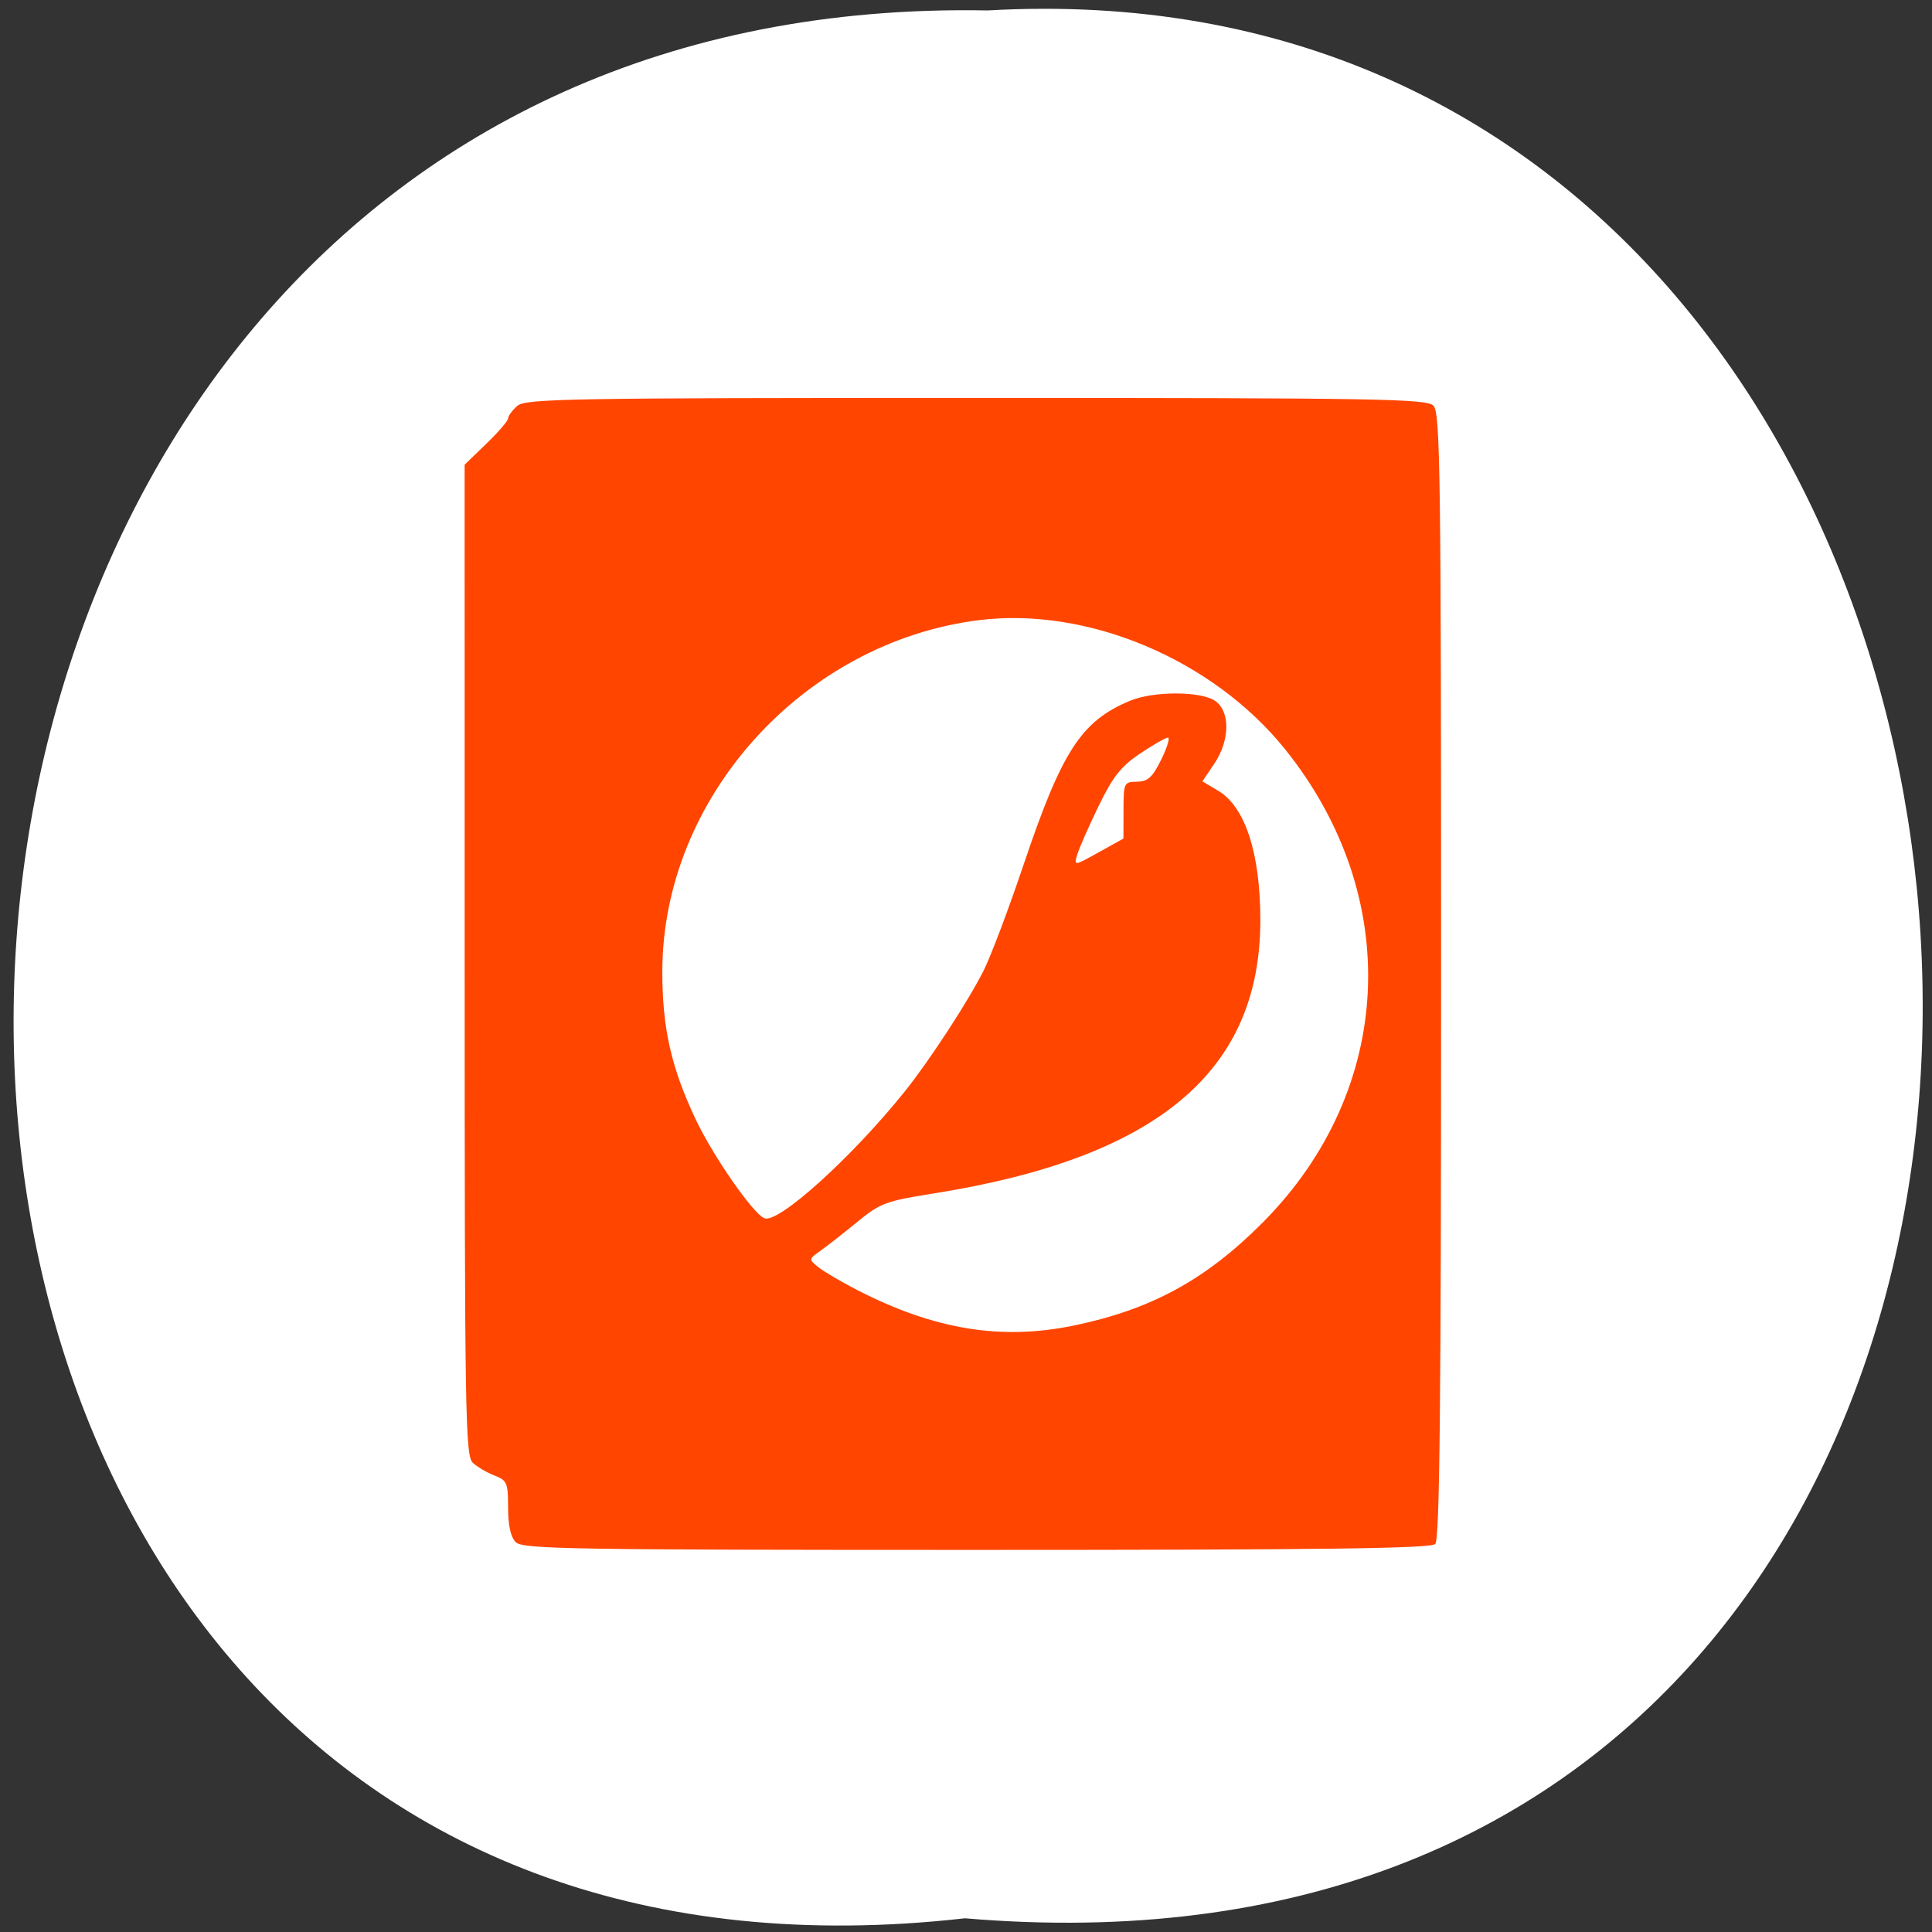 <svg xmlns="http://www.w3.org/2000/svg" xmlns:xlink="http://www.w3.org/1999/xlink" viewBox="0 0 256 256"><rect x="0" y="0" width="256" height="256" fill="#333333" stroke="none"/><defs><path id="0" d="m 245.46 129.52 l -97.89 -96.9 c -5.556 -5.502 -16.222 -11.873 -23.7 -14.16 l -39.518 -12.08 c -7.479 -2.286 -18.1 0.391 -23.599 5.948 l -13.441 13.578 c -5.5 5.559 -14.502 14.653 -20 20.21 l -13.44 13.579 c -5.5 5.558 -8.07 16.206 -5.706 23.658 l 12.483 39.39 c 2.363 7.456 8.843 18.06 14.399 23.556 l 97.89 96.9 c 5.558 5.502 14.605 5.455 20.1 -0.101 l 36.26 -36.63 c 5.504 -5.559 14.503 -14.651 20 -20.21 l 36.26 -36.629 c 5.502 -5.56 5.455 -14.606 -0.101 -20.11 z m -178.09 -50.74 c -7.198 0 -13.03 -5.835 -13.03 -13.03 0 -7.197 5.835 -13.03 13.03 -13.03 7.197 0 13.03 5.835 13.03 13.03 -0.001 7.198 -5.836 13.03 -13.03 13.03 z"/><use id="1" xlink:href="#0"/><clipPath style="clip-path:url(#2)"><use xlink:href="#0"/></clipPath><clipPath style="clip-path:url(#2)"><use xlink:href="#0"/></clipPath><clipPath id="2"><use xlink:href="#1"/></clipPath></defs><path d="m 127.859 254.183 c -169.75 19.233 -167.39 -256.06 3.02 -252.8 158.49 -9.07 172.79 267.8 -3.02 252.8 z" style="fill:#fff;color:#000"/><path d="m 68.341,204.348 c -0.676,-0.681 -1.017,-2.218 -1.017,-4.582 0,-3.28 -0.139,-3.61 -1.779,-4.239 -0.978,-0.375 -2.272,-1.132 -2.876,-1.682 -1.017,-0.928 -1.097,-5.775 -1.099,-66.637 l -0.003,-65.637 2.878,-2.779 c 1.583,-1.529 2.878,-3.032 2.878,-3.342 0,-0.309 0.533,-1.048 1.184,-1.642 1.083,-0.988 6.235,-1.08 60.797,-1.08 53.331,0 59.721,0.108 60.631,1.025 0.913,0.92 1.017,8.669 1.017,75.539 0,57.086 -0.182,74.697 -0.777,75.297 -0.593,0.598 -14.978,0.783 -60.797,0.783 -53.701,0 -60.127,-0.108 -61.038,-1.025 z m 73.932,-28.706 c 10.245,-2.113 17.506,-6.07 25.042,-13.648 17.465,-17.56 18.676,-43.159 2.966,-62.711 -9.569,-11.909 -26.177,-18.909 -40.587,-17.106 -23.296,2.915 -41.916,23.585 -41.932,46.548 -0.005,7.498 1.171,12.721 4.408,19.57 2.33,4.931 7.627,12.554 9.126,13.134 1.851,0.716 11.539,-8.031 18.538,-16.736 3.282,-4.082 8.486,-12.059 10.525,-16.134 0.944,-1.886 3.309,-8.155 5.255,-13.932 5.098,-15.129 7.63,-19.039 14.087,-21.758 3.126,-1.316 9.456,-1.307 11.331,0.017 2.002,1.413 1.94,5.233 -0.135,8.314 l -1.573,2.336 2.104,1.251 c 3.569,2.122 5.574,8.289 5.574,17.147 0,20.069 -13.696,31.512 -43.348,36.214 -6.272,0.995 -7.023,1.276 -10.061,3.766 -1.806,1.48 -3.999,3.196 -4.873,3.815 -1.577,1.115 -1.579,1.132 -0.295,2.173 0.712,0.577 3.027,1.939 5.144,3.027 10.221,5.253 19.056,6.705 28.703,4.715 z m 6.598,-68.28 c 0.009,-3.647 0.059,-3.752 1.789,-3.783 1.448,-0.026 2.047,-0.574 3.211,-2.935 0.787,-1.597 1.184,-2.903 0.882,-2.903 -0.302,0 -1.965,0.954 -3.696,2.12 -2.551,1.718 -3.597,3.048 -5.518,7.012 -1.304,2.691 -2.566,5.566 -2.804,6.39 -0.433,1.496 -0.429,1.495 2.847,-0.326 l 3.28,-1.823 0.009,-3.751 z" style="fill:#ff4500"/></svg>